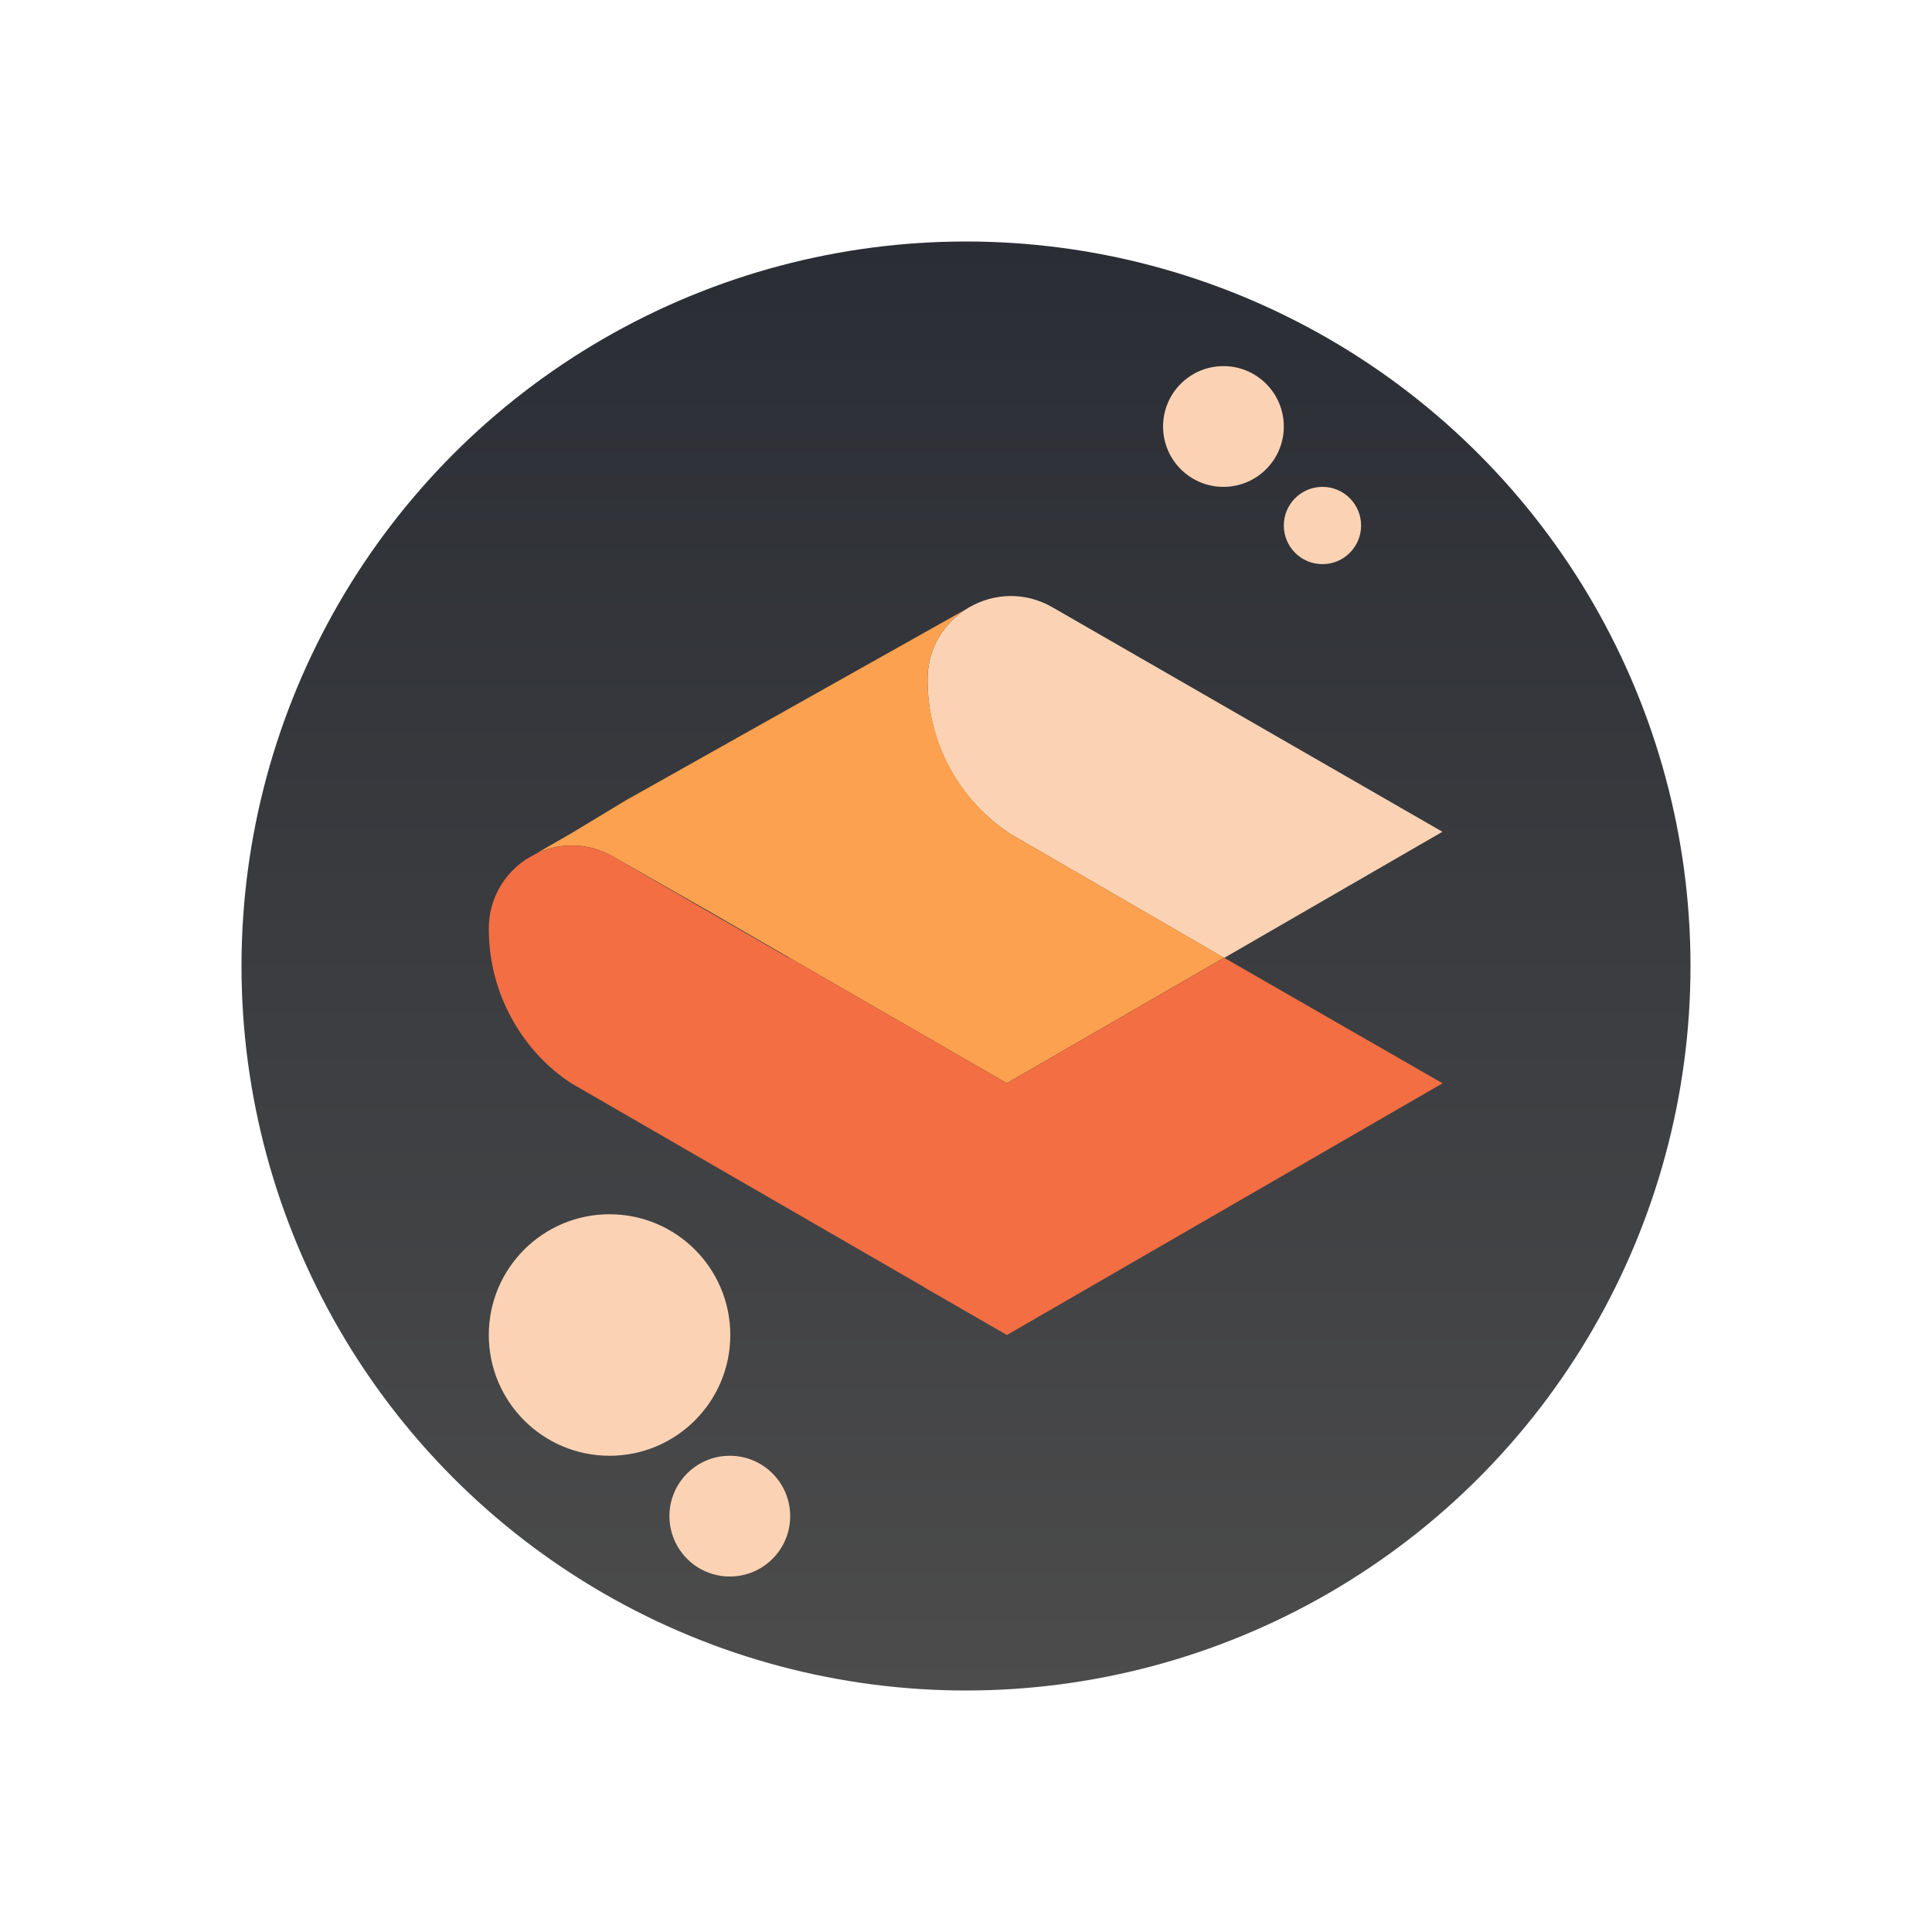 <svg width="2000" height="2000" viewBox="0 0 2000 2000" fill="none" xmlns="http://www.w3.org/2000/svg">
<circle cx="1000" cy="1000" r="750" fill="url(#paint0_linear_323_247)"/>
<circle cx="631" cy="1382" r="125" fill="#FBD3B4"/>
<circle cx="755.5" cy="1569.5" r="62.5" fill="#FBD3B4"/>
<circle cx="1266.5" cy="441.5" r="62.5" fill="#FBD3B4"/>
<circle cx="1369" cy="544" r="40" fill="#FBD3B4"/>
<path d="M1089.5 628.66C1032.03 595.501 960.208 637.02 960.208 703.34C960.208 769.659 992.254 827.131 1044.78 862.59L1267.21 991.537L1267.77 991.328L1493.2 861.057L1089.5 628.66Z" fill="#FBD3B4"/>
<path d="M1044.78 862.584C992.256 827.125 960.211 767.424 960.211 703.334C960.211 671.776 976.721 645.443 1000.2 630.535C999.083 631.162 1001.31 629.909 1000.2 630.535L648.328 828.24L591.831 862.375L553.307 884.528C577.55 872.198 607.923 871.222 635.022 886.966L731.924 942.14L816.844 991.252L1042.27 1121.31L1267.15 991.392L1044.71 862.445L1044.78 862.584Z" fill="#FBA14F"/>
<path d="M1493.27 1121.46L1042.34 1382L957.21 1332.88L956.861 1332.54L591.477 1121.46C566.468 1105.16 546.126 1082.93 531.775 1057.92C515.056 1029.08 506 995.923 506 961.579C506 930.649 521.535 905.082 544.106 889.895C547.171 888.015 550.167 886.273 553.371 884.601C577.614 872.271 607.987 871.295 635.086 887.039L731.431 942.631L816.35 991.534L816.908 991.325L1042.34 1121.39L1267.21 991.465L1493.27 1121.39V1121.46Z" fill="#F36E43"/>
<defs>
<linearGradient id="paint0_linear_323_247" x1="1000" y1="250" x2="1000" y2="1750" gradientUnits="userSpaceOnUse">
<stop stop-color="#2A2D34"/>
<stop offset="1" stop-color="#4C4C4C"/>
</linearGradient>
</defs>
</svg>
